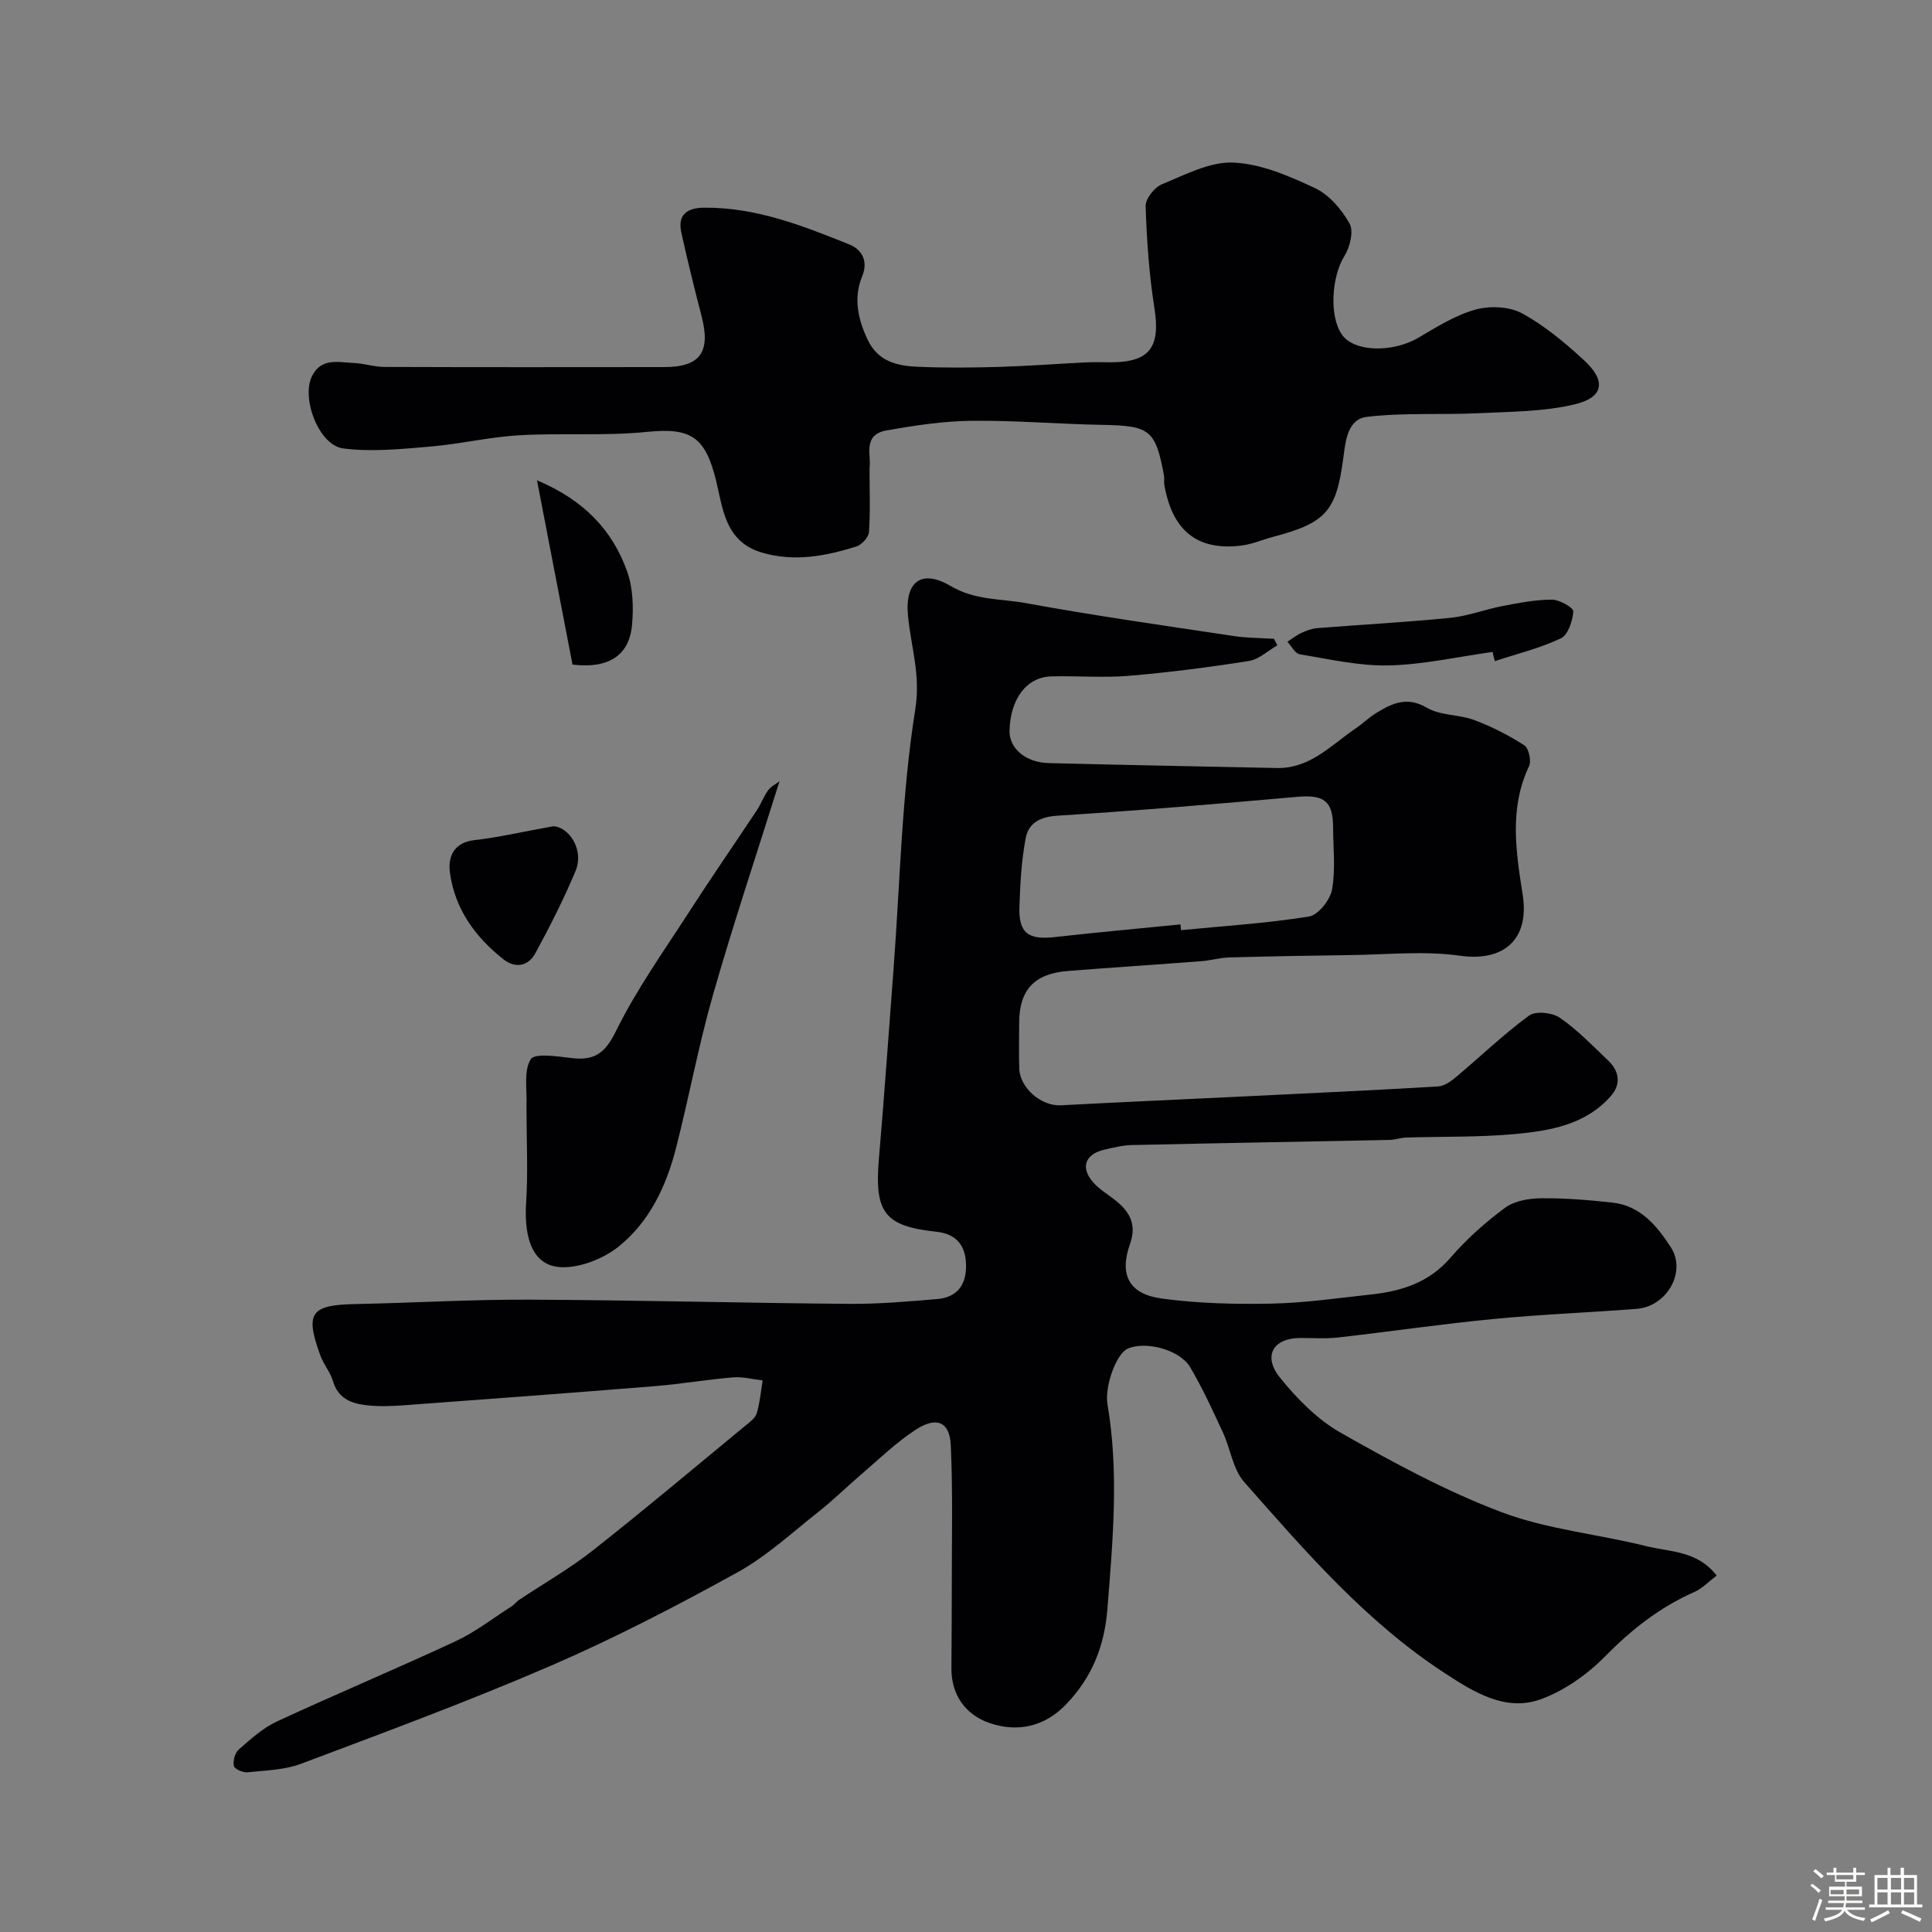 <svg enable-background="new 0 0 400 400" viewBox="0 0 400 400" xmlns="http://www.w3.org/2000/svg"><rect x="0" y="0" width="400" height="400" fill="#808080" stroke="none"/><path d="m374.8 390.4.4-.4c.7.5 1.3 1 1.8 1.4l-.5.5c-.5-.6-1.1-1.1-1.7-1.5zm1 7.3-.6-.3c.5-1.4 1.1-2.8 1.5-4.3.2.1.4.2.6.3-.5 1.3-1 2.8-1.5 4.3zm-.4-10.3.5-.4c.4.3 1 .8 1.7 1.4l-.5.5c-.5-.5-1.1-1-1.7-1.5zm2.5.3h1.7v-1h.6v1h3.5v-1h.6v1h1.8v.5h-1.8v1.4h-2v1h3.2v2h-3.2v.9h3.3v.5h-3.4c0 .3-.1.6-.1.9h4v.5h-3.7c.7.9 1.9 1.5 3.8 1.7-.1.2-.2.4-.3.6-2.1-.4-3.5-1.1-4-2.1-.4 1-1.8 1.7-4 2.2-.1-.2-.2-.4-.3-.6 2.1-.4 3.4-1 3.8-1.8h-3.4v-.5h3.6c.1-.3.1-.6.2-.9h-3.3v-.5h3.4c0-.3 0-.6 0-.9h-3.2v-2h3.3v-1h-2.1v-1.4h-1.7v-.5zm1.1 3.5v1h2.7c0-.3 0-.4 0-.4 0-.1 0-.2 0-.2 0-.1 0-.2 0-.3h-2.7zm1.2-3v.9h3.5v-.9zm4.7 3h-2.6v.6.4h2.6z" fill="#fcfbfa"/><path d="m393.6 386.7h.6v1.5h2.7v6.1h1.1v.6h-11v-.6h1.1v-6.1h2.7v-1.5h.6v1.5h2.1v-1.5zm-2.7 8.8.4.6c-1.2.6-2.5 1.3-3.8 1.9-.1-.2-.2-.4-.3-.6 1.2-.6 2.5-1.2 3.7-1.9zm-2.2-6.7v2.4h2.1v-2.4zm0 3v2.5h2.1v-2.5zm2.8-3v2.4h2.1v-2.4zm0 3v2.5h2.1v-2.5zm6 6.1c-1.4-.7-2.7-1.3-3.9-1.8l.3-.6c1.5.6 2.7 1.2 3.9 1.7zm-1.2-9.1h-2.1v2.4h2.1zm-2.1 3v2.5h2.1v-2.5z" fill="#fcfbfa"/><g fill="#010103"><path d="m264.46 133.61c-1.96 1.12-3.82 2.91-5.9 3.24-8.24 1.3-16.53 2.37-24.84 3.07-5.32.45-10.72-.03-16.07.12-5.11.14-8.47 4.65-8.64 11.23-.09 3.63 3.29 6.59 8.08 6.72 15.76.4 31.52.69 47.28 1.02 6.87.14 11.22-4.75 16.29-8.19 1.49-1.01 2.79-2.3 4.32-3.23 3.26-1.98 6.32-3.47 10.44-1.06 2.81 1.65 6.68 1.38 9.85 2.56 3.6 1.35 7.09 3.14 10.32 5.22.92.59 1.51 3.21.99 4.3-4.16 8.75-2.71 17.79-1.32 26.65 1.43 9.13-3.8 13.91-13.01 12.61-7.42-1.05-15.12-.22-22.69-.13-8.35.1-16.7.26-25.05.49-1.93.05-3.83.62-5.76.77-9.22.71-18.44 1.3-27.66 2.03-6.96.55-10.07 3.92-10.08 10.73-.01 3.17-.09 6.34.02 9.5.15 4.05 4.62 7.79 8.57 7.58 12.52-.66 25.05-1.21 37.58-1.82 13.53-.66 27.05-1.28 40.57-2.08 1.28-.08 2.66-1.07 3.72-1.96 5.04-4.23 9.81-8.83 15.1-12.71 1.36-1 4.8-.64 6.37.44 3.64 2.5 6.76 5.77 9.99 8.84 2.36 2.23 2.73 4.95.55 7.41-5.26 5.95-12.64 7.17-19.92 7.84-7.45.68-14.98.48-22.47.72-1.14.04-2.26.46-3.4.49-17.77.36-35.53.66-53.3 1.06-1.93.04-3.87.52-5.76.96-4.09.95-5.01 3.84-2.13 6.95 1.21 1.3 2.79 2.26 4.21 3.36 3.06 2.37 4.73 5.03 3.25 9.2-2.27 6.38-.23 10.39 6.57 11.31 7.49 1.02 15.16 1.2 22.73 1.05 6.87-.14 13.74-1.15 20.59-1.89 6.32-.68 12.02-2.46 16.47-7.63 3.32-3.85 7.22-7.32 11.31-10.34 1.95-1.43 4.95-1.93 7.49-1.95 4.92-.05 9.86.36 14.75.9 5.78.64 9.24 4.87 12.06 9.25 3.3 5.12-.84 12.27-7.1 12.75-9.86.76-19.75 1.14-29.59 2.09-10.75 1.04-21.44 2.61-32.18 3.83-2.63.3-5.33.09-7.99.11-5.49.06-7.66 3.74-4.06 8.21 3.53 4.37 7.75 8.68 12.58 11.41 10.78 6.11 21.79 12.11 33.35 16.46 9.49 3.57 19.95 4.52 29.88 7.01 4.89 1.23 10.56.88 14.6 6.09-1.62 1.22-2.98 2.68-4.64 3.41-7.13 3.15-13.01 7.78-18.49 13.35-3.67 3.73-8.37 7.05-13.25 8.84-7.38 2.7-14.06-1.58-19.91-5.39-16.25-10.58-28.85-25.19-41.54-39.58-2.34-2.65-2.83-6.87-4.4-10.26-2.12-4.57-4.22-9.18-6.78-13.51-2.17-3.67-9.35-5.49-12.97-3.81-2.4 1.11-4.76 7.87-4.15 11.48 2.4 14.08 1.11 28.12 0 42.25-.62 7.87-3.17 14.19-8.46 19.78-4.55 4.8-10.2 5.95-15.97 3.97-4.84-1.66-7.92-5.7-7.88-11.34.03-5.69.08-11.38.08-17.07-.01-9.7.23-19.4-.21-29.08-.22-4.85-2.89-6.05-7.2-3.27-4.1 2.64-7.66 6.15-11.4 9.34-2.93 2.5-5.68 5.24-8.7 7.62-5.52 4.35-10.78 9.25-16.87 12.61-12.58 6.94-25.39 13.6-38.56 19.3-17.01 7.36-34.43 13.79-51.79 20.33-3.43 1.29-7.35 1.38-11.07 1.76-.95.1-2.7-.67-2.84-1.31-.23-1.03.22-2.7 1-3.39 2.45-2.14 4.97-4.45 7.88-5.8 12.27-5.69 24.77-10.92 37.03-16.63 4.1-1.91 7.76-4.78 11.61-7.24.55-.35.96-.93 1.5-1.3 5.12-3.42 10.51-6.48 15.33-10.28 10.69-8.42 21.09-17.19 31.59-25.84.89-.73 2.02-1.55 2.32-2.55.65-2.19.84-4.51 1.22-6.78-2.04-.24-4.11-.81-6.12-.64-5.38.44-10.72 1.37-16.1 1.81-17.4 1.41-34.8 2.7-52.21 3.98-2.49.18-5.02.26-7.49-.01-3.17-.34-5.97-1.35-7.04-5-.54-1.85-1.93-3.44-2.6-5.27-3.24-8.9-2.04-10.51 7.33-10.69 11.94-.24 23.87-.96 35.8-.91 22.1.09 44.2.69 66.3.87 6.1.05 12.21-.48 18.3-1 4.1-.35 6.02-2.95 5.94-7.04-.07-4.07-2.02-6.45-6.14-6.89-10.74-1.15-12.86-3.97-11.9-15.15 1.12-13.12 2.05-26.26 3.04-39.39 1.35-17.9 1.67-35.97 4.49-53.63 1.14-7.13-.9-12.95-1.51-19.36-.69-7.21 2.9-9.67 8.82-6.17 5.11 3.02 10.41 2.6 15.57 3.55 14.27 2.62 28.66 4.64 43.01 6.81 2.76.42 5.58.4 8.37.58.23.44.47.9.7 1.35zm-20.06 57.78c.04.4.08.79.12 1.19 8.84-.86 17.72-1.42 26.48-2.82 1.91-.31 4.39-3.42 4.78-5.57.76-4.19.24-8.62.22-12.95-.03-5.43-1.9-6.75-7.44-6.26-16.53 1.46-33.08 2.86-49.64 3.9-3.61.23-5.97 1.53-6.56 4.64-.88 4.65-1.14 9.44-1.3 14.19-.18 5.48 1.8 6.92 7.33 6.3 8.66-.97 17.34-1.76 26.01-2.62z"/><path d="m180.03 96.89c0 4.94.18 9.13-.12 13.28-.08 1.08-1.51 2.63-2.62 2.98-6.35 1.97-12.73 3.23-19.47 1.28-7.83-2.27-8.16-9.33-9.62-15.16-2.22-8.81-5.15-10.78-14.28-9.85-8.75.89-17.66.18-26.46.7-6.18.36-12.29 1.83-18.48 2.35-5.98.5-12.08 1.13-17.94.37-5.03-.66-8.69-10.35-6.46-14.93 1.91-3.92 5.49-2.88 8.66-2.76 2.11.08 4.2.81 6.3.82 19.33.07 38.66.05 58 .03 7.4-.01 9.62-3.08 7.75-10.39-1.49-5.82-2.97-11.66-4.24-17.53-.79-3.65 1.24-5.05 4.7-5.08 10.73-.11 20.49 3.74 30.16 7.64 2.25.91 4 3.17 2.59 6.58-1.8 4.36-.93 8.71 1.09 13.02 2.19 4.68 6.2 5.52 10.51 5.7 5.52.23 11.06.19 16.58.03 6.11-.18 12.2-.65 18.3-.95 1.66-.08 3.33-.01 5-.01 8.07 0 10.31-3.15 9.03-11.23-1.1-6.96-1.59-14.04-1.82-21.09-.05-1.52 1.82-3.9 3.36-4.53 4.8-1.97 9.92-4.71 14.8-4.5 5.73.25 11.57 2.78 16.91 5.29 2.94 1.38 5.52 4.42 7.15 7.33.89 1.59.09 4.87-1.05 6.7-2.63 4.2-3.24 12.4-.53 16.3 2.51 3.62 10.47 3.79 15.85.63 3.77-2.21 7.61-4.64 11.75-5.8 2.97-.83 7.01-.68 9.64.74 4.68 2.53 8.92 6.09 12.88 9.73 4.62 4.25 4.13 7.67-1.87 9.12-6.42 1.55-13.25 1.52-19.92 1.85-7.71.37-15.5-.15-23.13.75-4.17.49-4.47 5.27-4.94 8.75-1.46 10.76-3.56 13.22-14.48 16.09-2.2.58-4.34 1.53-6.56 1.81-9.11 1.14-14.33-3.03-15.99-12.57-.11-.65.04-1.35-.08-1.99-1.73-9.37-2.97-10.25-12.56-10.42-9.1-.16-18.2-.95-27.3-.85-5.86.07-11.76.97-17.55 1.99-5.15.9-3.09 5.38-3.54 7.78z"/><path d="m161.39 161.75c-4.74 15.12-9.58 29.57-13.77 44.21-2.99 10.45-4.96 21.19-7.66 31.74-2.01 7.86-5.48 15.26-11.86 20.37-3.15 2.52-7.88 4.41-11.83 4.29-5.74-.18-7.84-5.55-7.34-13.36.41-6.33.08-12.71.08-19.06 0-.33-.02-.67-.01-1 .16-3.29-.63-7.18.88-9.63.83-1.35 5.6-.57 8.54-.24 4.68.54 6.87-1.02 9.11-5.59 4.29-8.72 10.03-16.74 15.32-24.95 4.49-6.97 9.22-13.79 13.8-20.7.89-1.34 1.45-2.9 2.38-4.21.54-.76 1.5-1.21 2.36-1.87z"/><path d="m114.52 171.07c3.05.04 6.56 4.66 4.61 9.33-2.42 5.8-5.29 11.43-8.29 16.95-1.45 2.68-4.12 3.22-6.61 1.26-5.84-4.6-10.06-10.43-11.07-17.9-.45-3.29.73-6.29 5.13-6.78 4.8-.54 9.54-1.65 16.23-2.86z"/><path d="m309.02 134.98c-7.16.99-14.31 2.62-21.49 2.79-6.13.14-12.31-1.3-18.43-2.3-.97-.16-1.71-1.7-2.56-2.6.96-.62 1.87-1.36 2.9-1.83 1.02-.47 2.14-.9 3.24-.99 9.18-.73 18.39-1.22 27.56-2.13 3.68-.37 7.24-1.76 10.91-2.46 3.35-.64 6.77-1.31 10.16-1.31 1.56 0 4.48 1.68 4.43 2.42-.14 1.98-1.09 4.88-2.58 5.59-4.33 2.05-9.09 3.21-13.68 4.72-.17-.63-.32-1.27-.46-1.9z"/><path d="m118.53 137.59c-2.37-12.3-4.74-24.58-7.35-38.15 9.8 4.15 15.59 10.34 18.64 18.8 1.24 3.43 1.37 7.5 1.03 11.19-.59 6.41-5.02 9.06-12.32 8.16z"/></g></svg>